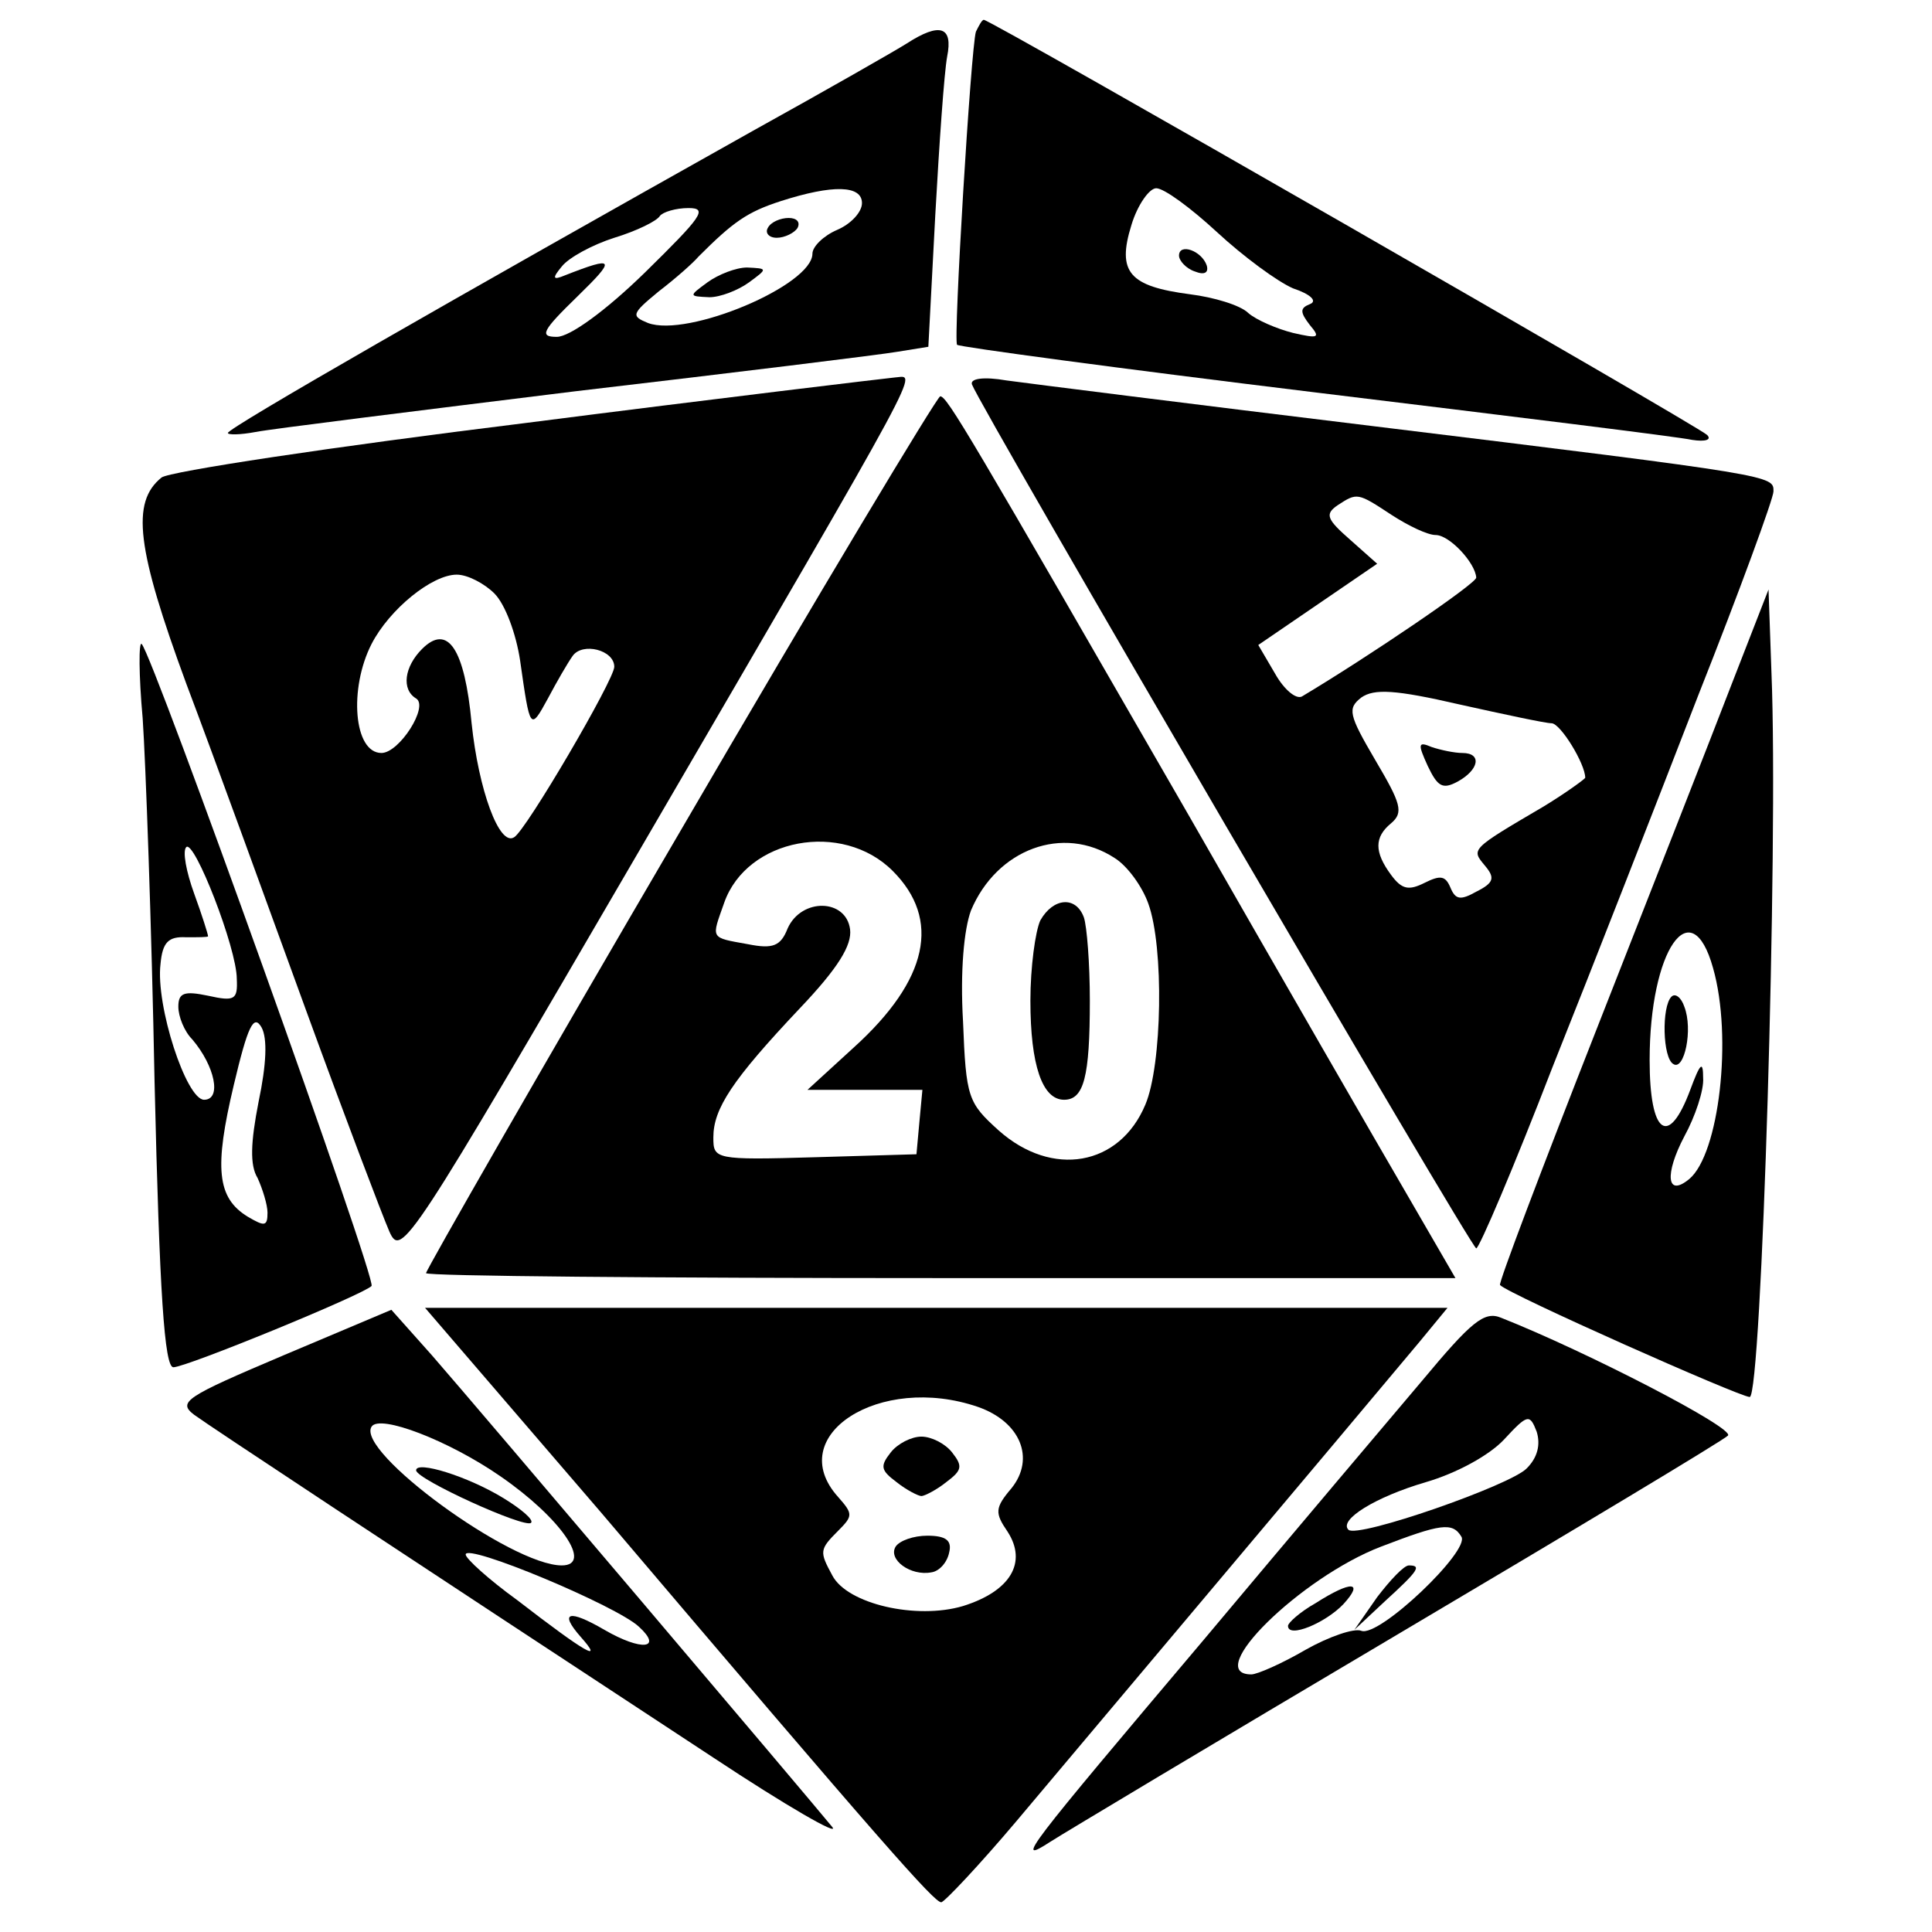 <?xml version="1.0" standalone="no"?>
<!DOCTYPE svg PUBLIC "-//W3C//DTD SVG 20010904//EN"
 "http://www.w3.org/TR/2001/REC-SVG-20010904/DTD/svg10.dtd">
<svg version="1.0" xmlns="http://www.w3.org/2000/svg"
 width="195pt" height="195pt" viewBox="0 0 195 195"
 preserveAspectRatio="xMidYMid meet">
<g transform="translate(0,195) scale(0.1,-0.1)"
fill="#000000" stroke="none">
<path d="M985 1918 c-5 -16 -23 -312 -19 -316 1 -2 164 -24 361 -48 197 -24
368 -45 381 -48 13 -2 20 0 15 5 -9 9 -723 419 -730 419 -2 0 -5 -6 -8 -12z
m243 -202 c27 -25 61 -50 77 -57 18 -6 25 -13 17 -16 -10 -4 -10 -8 0 -21 11
-13 9 -14 -17 -8 -16 4 -37 13 -45 20 -8 8 -35 16 -59 19 -61 8 -74 22 -59 70
6 20 18 37 25 37 8 0 35 -20 61 -44z"/>
<path d="M1190 1692 c0 -5 7 -13 16 -16 10 -4 14 -1 12 6 -5 15 -28 23 -28 10z"/>
<path d="M915 1906 c-11 -7 -81 -47 -155 -88 -303 -170 -530 -300 -530 -305 0
-2 12 -2 28 1 15 3 160 21 322 41 162 19 309 37 326 40 l31 5 7 133 c4 72 9
144 12 160 6 30 -7 35 -41 13z m-45 -161 c0 -9 -11 -21 -25 -27 -14 -6 -25
-17 -25 -24 0 -32 -126 -85 -166 -70 -17 7 -17 9 11 32 17 13 35 29 40 35 35
35 49 45 83 56 53 17 82 16 82 -2z m-219 -70 c-40 -39 -76 -65 -89 -65 -18 0
-15 6 21 41 39 38 38 41 -13 21 -12 -5 -13 -3 -3 9 7 9 31 22 53 29 23 7 43
17 46 22 3 4 16 8 29 8 20 0 13 -9 -44 -65z"/>
<path d="M775 1720 c-3 -5 1 -10 9 -10 8 0 18 5 21 10 3 6 -1 10 -9 10 -8 0
-18 -4 -21 -10z"/>
<path d="M714 1665 c-19 -14 -19 -14 2 -15 11 0 29 7 40 15 19 14 19 14 -2 15
-11 0 -29 -7 -40 -15z"/>
<path d="M530 1523 c-195 -24 -360 -49 -367 -55 -31 -25 -25 -72 25 -208 28
-74 82 -223 121 -330 39 -107 77 -207 84 -223 12 -27 19 -16 252 384 297 510
280 479 258 478 -10 -1 -178 -21 -373 -46z m-31 -172 c11 -11 22 -41 26 -68
10 -70 10 -71 28 -38 9 17 20 36 25 43 10 14 42 6 42 -11 0 -13 -89 -165 -101
-172 -15 -10 -36 48 -43 115 -7 75 -24 101 -50 75 -18 -18 -21 -41 -6 -50 13
-8 -17 -55 -35 -55 -28 0 -33 65 -10 110 18 35 61 70 86 70 11 0 28 -9 38 -19z"/>
<path d="M981 1562 c9 -24 504 -872 509 -872 3 0 38 82 77 183 40 100 106 269
147 375 42 106 76 199 76 206 0 16 4 16 -405 66 -181 22 -347 43 -369 46 -23
4 -37 2 -35 -4z m424 -132 c17 -11 36 -20 44 -20 14 0 40 -28 41 -43 0 -6
-109 -80 -176 -120 -6 -3 -18 7 -27 23 l-17 29 60 41 60 41 -27 24 c-24 21
-26 26 -13 35 20 13 20 13 55 -10z m161 -210 c9 0 34 -41 34 -55 0 -1 -19 -15
-42 -29 -75 -44 -73 -43 -59 -60 10 -12 9 -17 -9 -26 -16 -9 -21 -8 -26 4 -5
12 -10 13 -26 5 -16 -8 -23 -7 -34 8 -17 23 -17 38 0 52 13 11 10 20 -16 64
-27 46 -28 52 -14 63 13 9 34 8 99 -7 45 -10 87 -19 93 -19z"/>
<path d="M1441 1177 c10 -21 15 -24 30 -16 22 12 25 29 5 29 -8 0 -22 3 -31 6
-14 6 -14 3 -4 -19z"/>
<path d="M686 1110 c-141 -241 -256 -442 -256 -445 0 -3 234 -5 520 -5 l519 0
-51 88 c-28 48 -126 218 -217 377 -223 387 -245 425 -252 425 -3 0 -122 -198
-263 -440z m215 -39 c49 -49 36 -110 -39 -178 l-47 -43 58 0 58 0 -3 -32 -3
-33 -102 -3 c-102 -3 -103 -2 -103 20 0 29 19 58 87 130 39 41 53 64 51 80 -4
31 -49 32 -63 1 -7 -18 -15 -21 -40 -16 -39 7 -37 5 -24 42 23 65 119 83 170
32z m224 13 c13 -8 28 -29 34 -46 16 -44 14 -163 -3 -203 -26 -62 -94 -74
-148 -26 -31 28 -33 33 -36 110 -3 51 1 93 8 112 26 62 93 87 145 53z"/>
<path d="M1050 1021 c-5 -11 -10 -47 -10 -81 0 -65 12 -100 34 -100 20 0 26
23 26 100 0 38 -3 75 -6 84 -8 22 -31 20 -44 -3z"/>
<path d="M1748 1260 c-20 -52 -82 -210 -137 -350 -55 -140 -99 -256 -97 -257
8 -9 242 -113 252 -113 12 0 29 558 22 730 l-3 85 -37 -95z m-19 -287 c20 -70
6 -188 -24 -213 -23 -19 -25 5 -5 43 11 20 20 47 19 59 0 18 -3 15 -13 -12
-22 -59 -41 -45 -41 30 0 111 42 172 64 93z"/>
<path d="M1687 944 c-10 -10 -9 -62 2 -68 11 -7 20 35 11 58 -3 9 -9 14 -13
10z"/>
<path d="M144 1225 c3 -44 9 -209 12 -367 5 -214 10 -288 19 -288 13 0 191 73
200 82 6 5 -221 638 -232 648 -3 3 -3 -31 1 -75z m95 -263 c1 -21 -2 -23 -29
-17 -24 5 -30 3 -30 -11 0 -10 6 -25 14 -33 23 -27 30 -61 12 -61 -18 0 -49
95 -44 137 2 22 8 28 26 27 12 0 22 0 22 1 0 2 -6 21 -14 43 -8 22 -12 43 -8
47 8 8 51 -102 51 -133z m22 -124 c-8 -41 -9 -64 -1 -77 5 -11 10 -27 10 -35
0 -14 -3 -14 -20 -4 -31 19 -34 49 -14 133 14 59 20 72 28 58 6 -11 5 -37 -3
-75z"/>
<path d="M286 582 c-99 -42 -107 -47 -90 -60 18 -13 186 -124 524 -346 74 -49
128 -80 120 -70 -22 27 -356 421 -404 476 l-41 46 -109 -46z m219 -122 c61
-42 94 -90 62 -90 -51 0 -208 115 -192 140 8 13 78 -14 130 -50z m140 -152
c24 -22 3 -25 -35 -3 -36 21 -46 18 -24 -7 24 -27 6 -17 -64 37 -29 21 -52 42
-52 46 0 12 153 -52 175 -73z"/>
<path d="M420 466 c0 -9 110 -59 116 -53 3 3 -10 14 -28 25 -36 22 -88 38 -88
28z"/>
<path d="M607 423 c287 -338 336 -393 343 -393 3 0 38 37 76 82 63 75 336 399
407 484 l28 34 -516 0 -516 0 178 -207z m380 107 c43 -15 58 -52 34 -82 -17
-20 -17 -25 -4 -44 20 -31 3 -60 -45 -75 -47 -14 -117 2 -132 31 -13 24 -13
26 6 45 15 15 15 17 0 34 -56 62 42 125 141 91z"/>
<path d="M899 484 c-11 -14 -10 -18 6 -30 10 -8 22 -14 25 -14 3 0 15 6 25 14
16 12 17 16 6 30 -7 9 -21 16 -31 16 -10 0 -24 -7 -31 -16z"/>
<path d="M904 389 c-8 -13 15 -30 36 -26 8 1 16 10 18 20 3 12 -3 17 -22 17
-14 0 -28 -5 -32 -11z"/>
<path d="M1435 556 c-33 -39 -132 -156 -220 -261 -180 -213 -192 -228 -155
-204 14 9 171 103 350 209 179 106 329 196 334 201 8 7 -143 85 -229 119 -17
7 -30 -4 -80 -64z m106 -88 c-16 -17 -171 -71 -180 -62 -10 10 27 33 78 48 31
9 64 27 79 43 24 26 26 26 33 8 4 -13 1 -26 -10 -37z m-66 -69 c9 -14 -83
-102 -101 -95 -7 3 -33 -6 -56 -19 -24 -14 -49 -25 -55 -25 -50 0 50 98 131
129 60 23 72 25 81 10z"/>
<path d="M1390 338 l-23 -33 31 29 c34 31 37 36 24 36 -5 0 -19 -15 -32 -32z"/>
<path d="M1328 332 c-16 -9 -28 -20 -28 -23 0 -13 38 3 56 22 21 23 8 24 -28
1z"/>
</g>
</svg>
